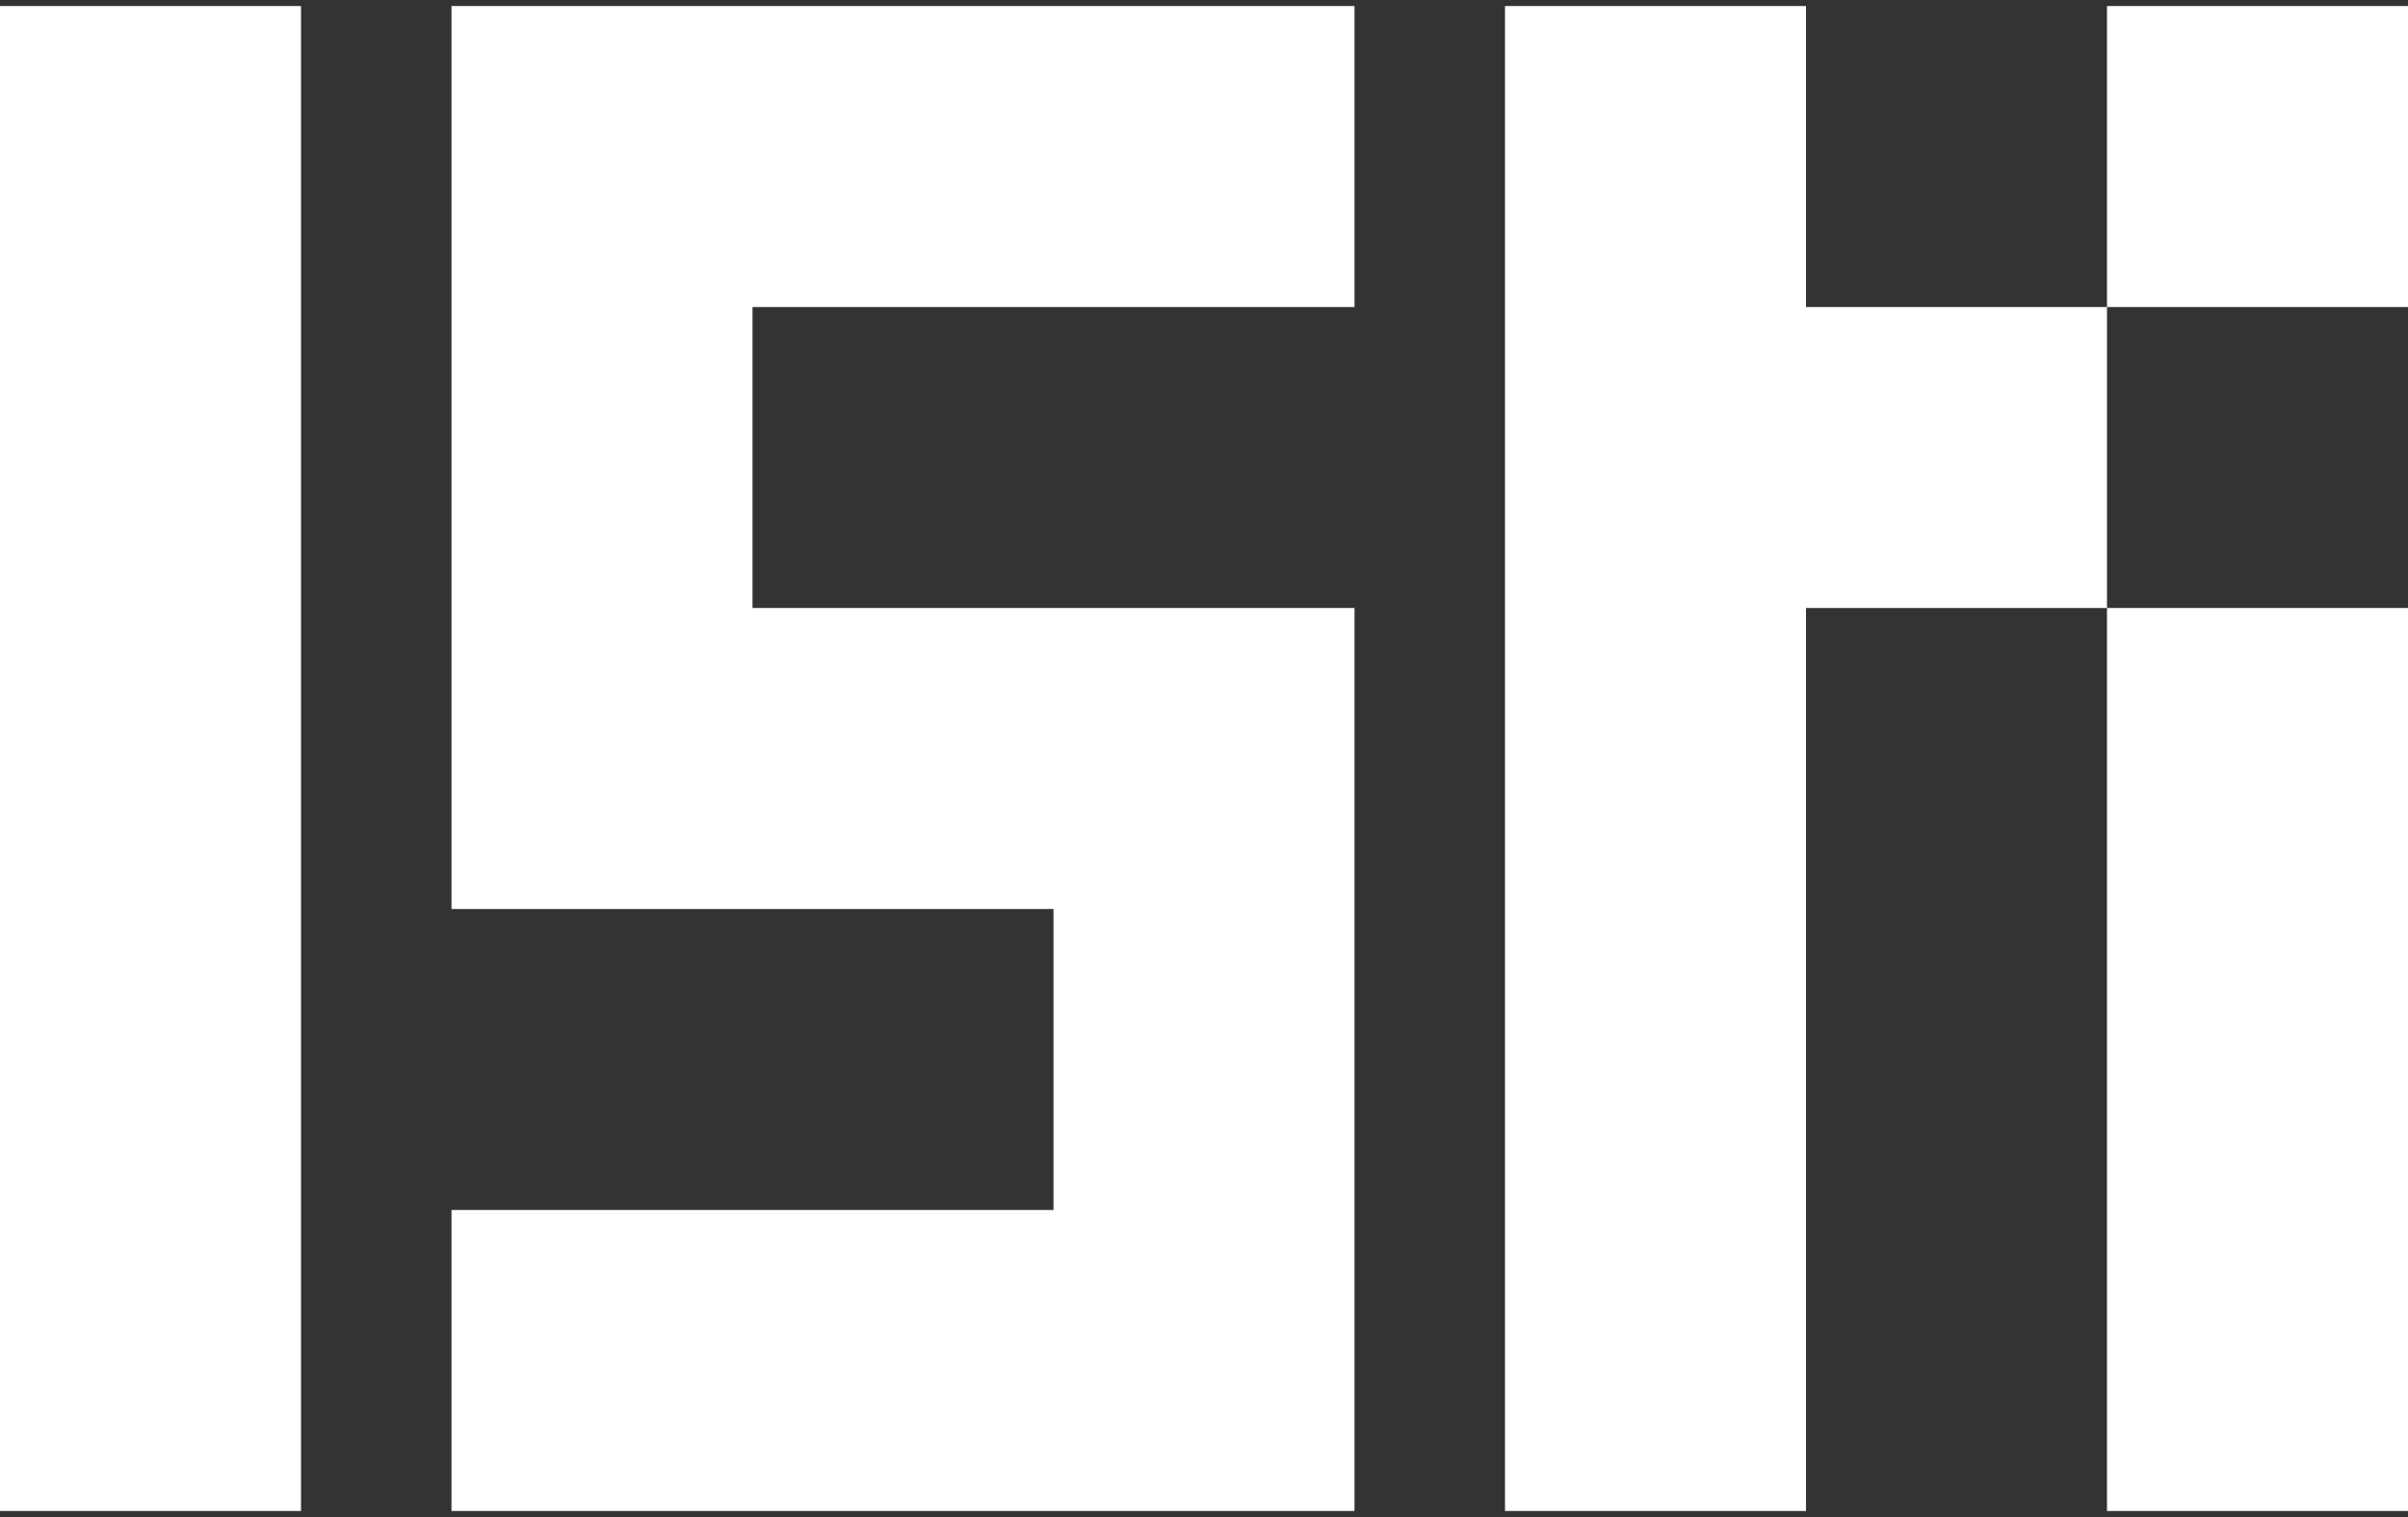 <svg width="200" height="126" viewBox="0 0 200 126" fill="none" xmlns="http://www.w3.org/2000/svg">
<rect x="0" y="0" width="200" height="126" fill="#333333" stroke="none"/>
<path d="M25 125.5H0V0.5H25V125.5Z" fill="white"/>
<path d="M37.5 100.5V125.5H112.5V50.5H62.5V25.5H112.5V0.5H37.5V75.5H87.5V100.5H37.5Z" fill="white"/>
<path d="M125 125.5V0.5H150V25.5H175V0.5H200V25.5H175V50.5H200V125.5H175V50.5H150V125.5H125Z" fill="white"/>
</svg>
